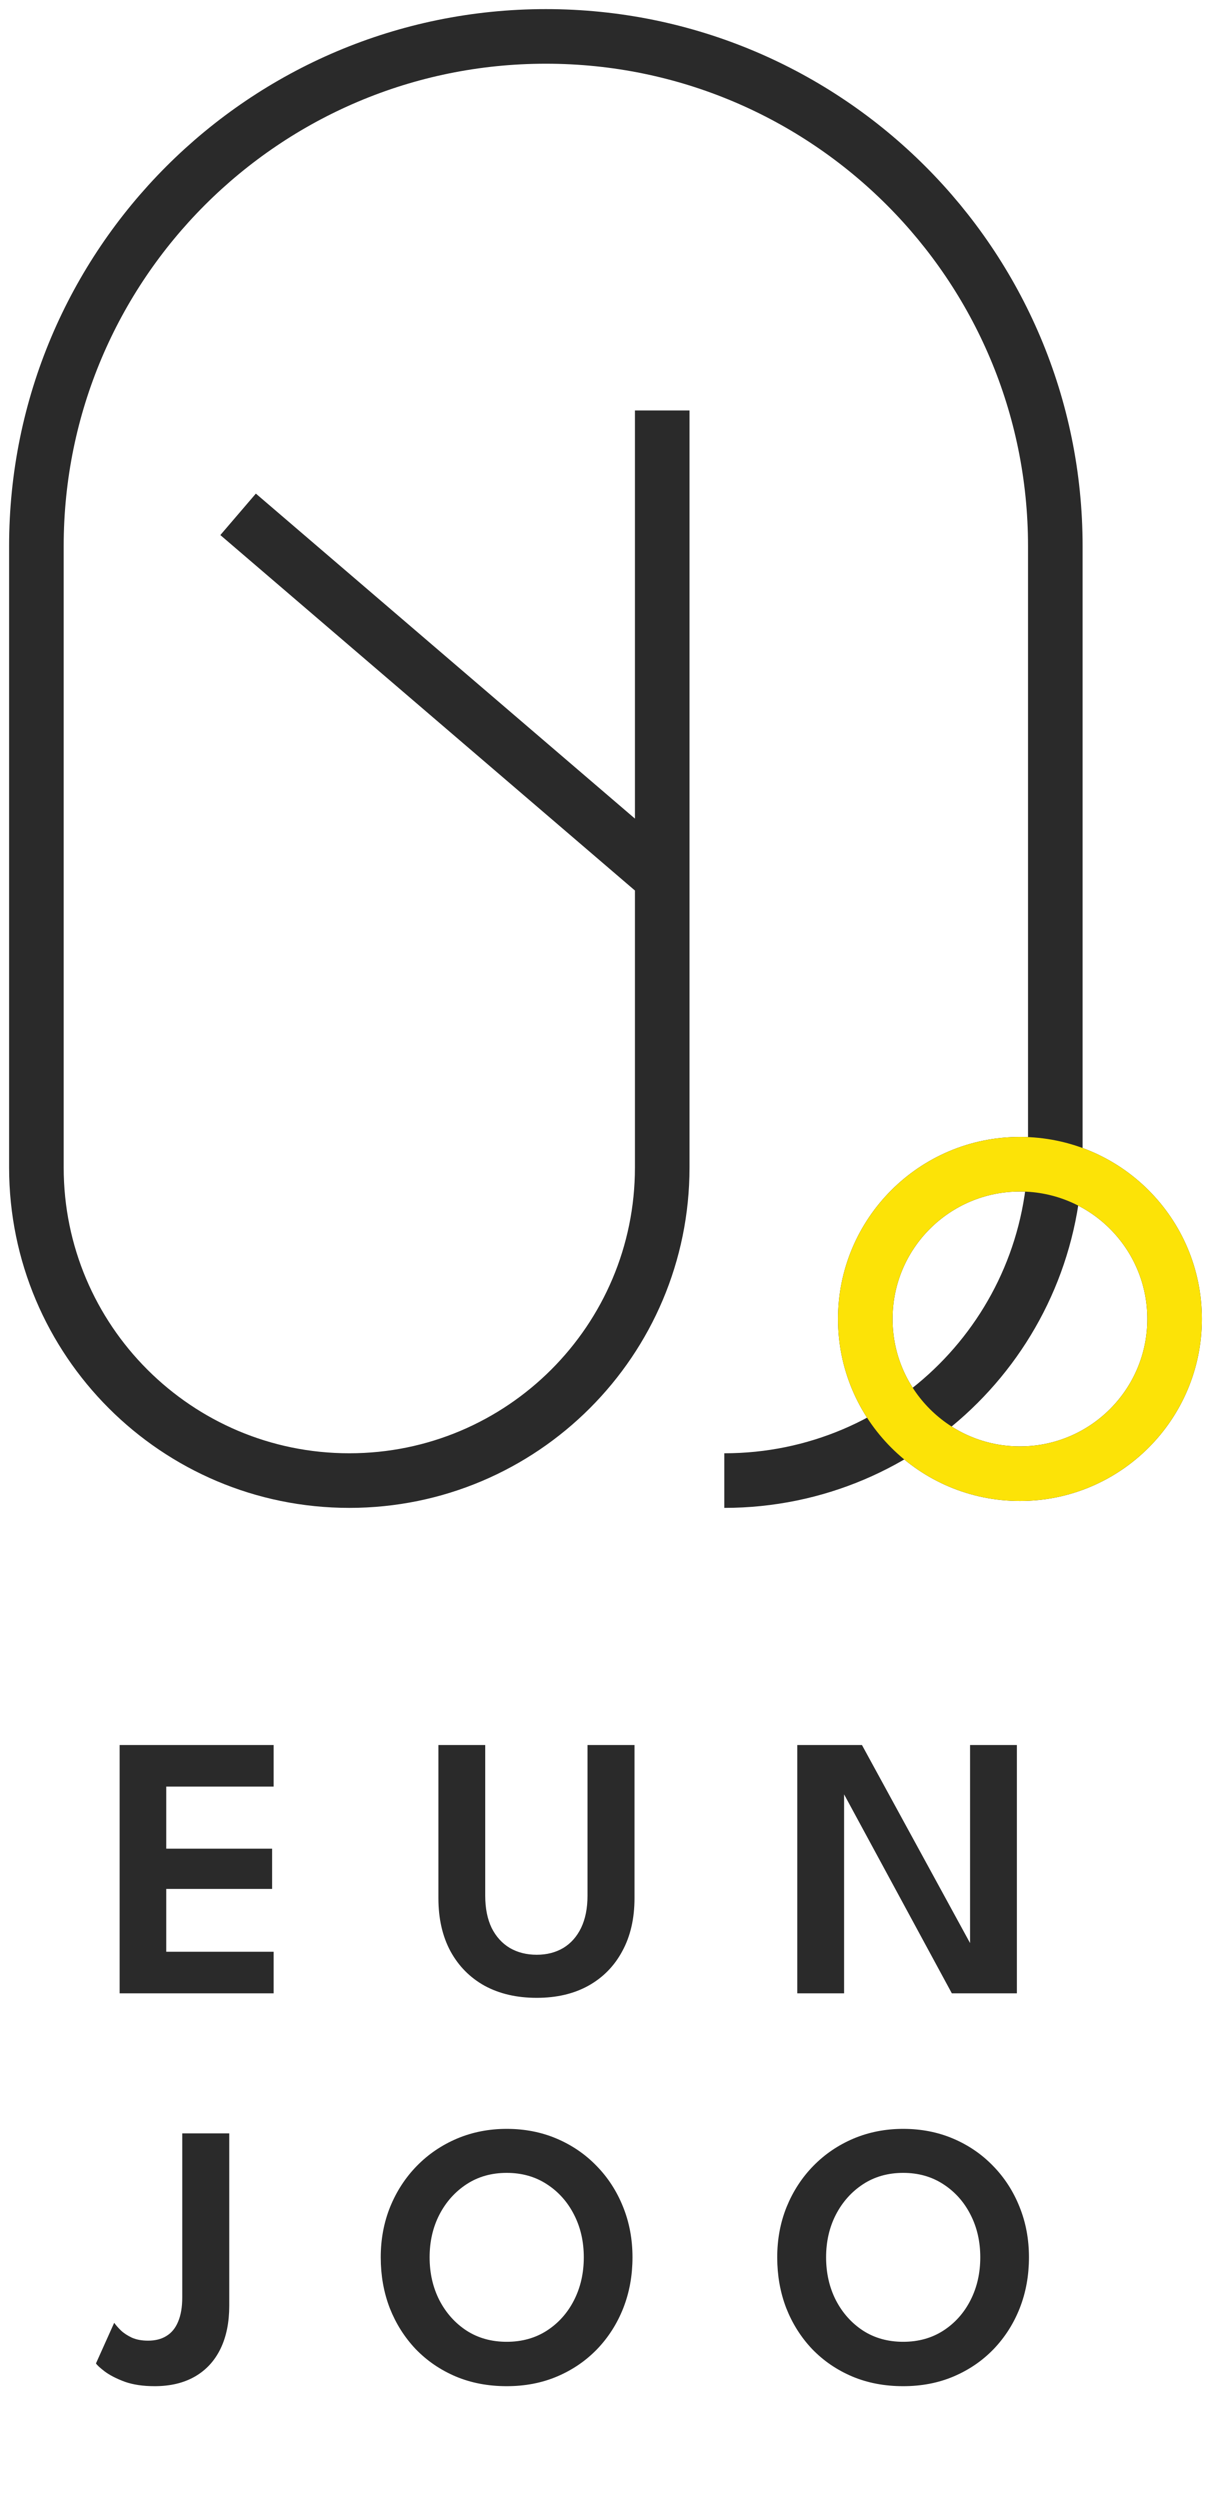 <svg width="100" height="206" viewBox="0 0 100 206" fill="none" xmlns="http://www.w3.org/2000/svg">
<path d="M9.862 143.79H22.557V147.215H13.706V152.33H22.433V155.647H13.706V160.824H22.557V164.25H9.862V143.79ZM48.434 143.79H52.309V156.407C52.309 158.091 51.973 159.548 51.301 160.778C50.64 162.008 49.705 162.958 48.496 163.63C47.297 164.291 45.882 164.622 44.249 164.622C42.606 164.622 41.175 164.291 39.955 163.63C38.746 162.958 37.806 162.008 37.134 160.778C36.473 159.548 36.142 158.091 36.142 156.407V143.79H40.002V156.205C40.002 157.239 40.178 158.122 40.529 158.856C40.891 159.579 41.392 160.132 42.032 160.514C42.673 160.886 43.412 161.072 44.249 161.072C45.076 161.072 45.804 160.886 46.434 160.514C47.065 160.132 47.556 159.579 47.907 158.856C48.258 158.122 48.434 157.239 48.434 156.205V143.79ZM69.324 147.37L69.587 147.417V164.25H65.728V143.79H71.06L80.236 160.592L79.972 160.654V143.79H83.832V164.25H78.469L69.324 147.37ZM18.9 189.988C18.9 191.373 18.657 192.561 18.172 193.553C17.686 194.545 16.983 195.304 16.064 195.831C15.144 196.358 14.038 196.622 12.747 196.622C11.786 196.622 10.959 196.498 10.267 196.25C9.585 195.992 9.042 195.713 8.639 195.413C8.246 195.113 8.004 194.891 7.911 194.746L9.414 191.398C9.538 191.574 9.719 191.781 9.957 192.018C10.194 192.246 10.499 192.447 10.871 192.623C11.243 192.788 11.688 192.871 12.204 192.871C12.803 192.871 13.31 192.742 13.723 192.483C14.147 192.225 14.467 191.832 14.684 191.305C14.912 190.768 15.025 190.102 15.025 189.306V175.79H18.9V189.988ZM35.418 186.004C35.418 187.306 35.687 188.484 36.224 189.538C36.772 190.592 37.521 191.429 38.472 192.049C39.422 192.659 40.523 192.964 41.773 192.964C43.024 192.964 44.124 192.659 45.075 192.049C46.036 191.429 46.785 190.592 47.322 189.538C47.86 188.484 48.128 187.306 48.128 186.004C48.128 184.702 47.86 183.53 47.322 182.486C46.785 181.432 46.036 180.595 45.075 179.975C44.124 179.355 43.024 179.045 41.773 179.045C40.523 179.045 39.422 179.355 38.472 179.975C37.521 180.595 36.772 181.432 36.224 182.486C35.687 183.53 35.418 184.702 35.418 186.004ZM31.388 186.004C31.388 184.516 31.647 183.132 32.163 181.85C32.69 180.559 33.424 179.432 34.364 178.471C35.305 177.51 36.405 176.761 37.666 176.224C38.937 175.687 40.306 175.418 41.773 175.418C43.261 175.418 44.636 175.687 45.896 176.224C47.157 176.761 48.252 177.51 49.182 178.471C50.123 179.432 50.851 180.559 51.368 181.85C51.885 183.132 52.143 184.516 52.143 186.004C52.143 187.503 51.89 188.898 51.383 190.189C50.877 191.471 50.159 192.597 49.229 193.568C48.299 194.529 47.203 195.279 45.943 195.816C44.682 196.353 43.292 196.622 41.773 196.622C40.234 196.622 38.828 196.353 37.557 195.816C36.297 195.279 35.201 194.529 34.271 193.568C33.352 192.597 32.639 191.471 32.132 190.189C31.636 188.898 31.388 187.503 31.388 186.004ZM68.104 186.004C68.104 187.306 68.373 188.484 68.91 189.538C69.458 190.592 70.207 191.429 71.157 192.049C72.108 192.659 73.209 192.964 74.459 192.964C75.709 192.964 76.81 192.659 77.76 192.049C78.721 191.429 79.471 190.592 80.008 189.538C80.545 188.484 80.814 187.306 80.814 186.004C80.814 184.702 80.545 183.53 80.008 182.486C79.471 181.432 78.721 180.595 77.76 179.975C76.81 179.355 75.709 179.045 74.459 179.045C73.209 179.045 72.108 179.355 71.157 179.975C70.207 180.595 69.458 181.432 68.91 182.486C68.373 183.53 68.104 184.702 68.104 186.004ZM64.074 186.004C64.074 184.516 64.332 183.132 64.849 181.85C65.376 180.559 66.11 179.432 67.05 178.471C67.99 177.51 69.091 176.761 70.351 176.224C71.622 175.687 72.992 175.418 74.459 175.418C75.947 175.418 77.321 175.687 78.582 176.224C79.843 176.761 80.938 177.51 81.868 178.471C82.808 179.432 83.537 180.559 84.053 181.85C84.57 183.132 84.828 184.516 84.828 186.004C84.828 187.503 84.575 188.898 84.069 190.189C83.563 191.471 82.844 192.597 81.914 193.568C80.984 194.529 79.889 195.279 78.628 195.816C77.368 196.353 75.978 196.622 74.459 196.622C72.919 196.622 71.514 196.353 70.243 195.816C68.982 195.279 67.887 194.529 66.957 193.568C66.037 192.597 65.324 191.471 64.818 190.189C64.322 188.898 64.074 187.503 64.074 186.004Z" fill="#2A2A2A"/>
<path d="M19.629 42.381L54.594 72.345M54.594 33.82V96.203C54.594 110.45 43.044 122 28.797 122V122C14.55 122 3 110.45 3 96.203V45C3 21.804 21.804 3 45 3V3C68.196 3 87 21.804 87 45V94.711C87 109.782 74.782 122 59.711 122V122" stroke="#2A2A2A" stroke-width="4.5"/>
<circle cx="84.084" cy="108.682" r="12.75" stroke="#2A2A2A" stroke-width="4.5"/>
<circle cx="84.084" cy="108.682" r="12.75" stroke="#FCE307" stroke-width="4.5"/>
</svg>
